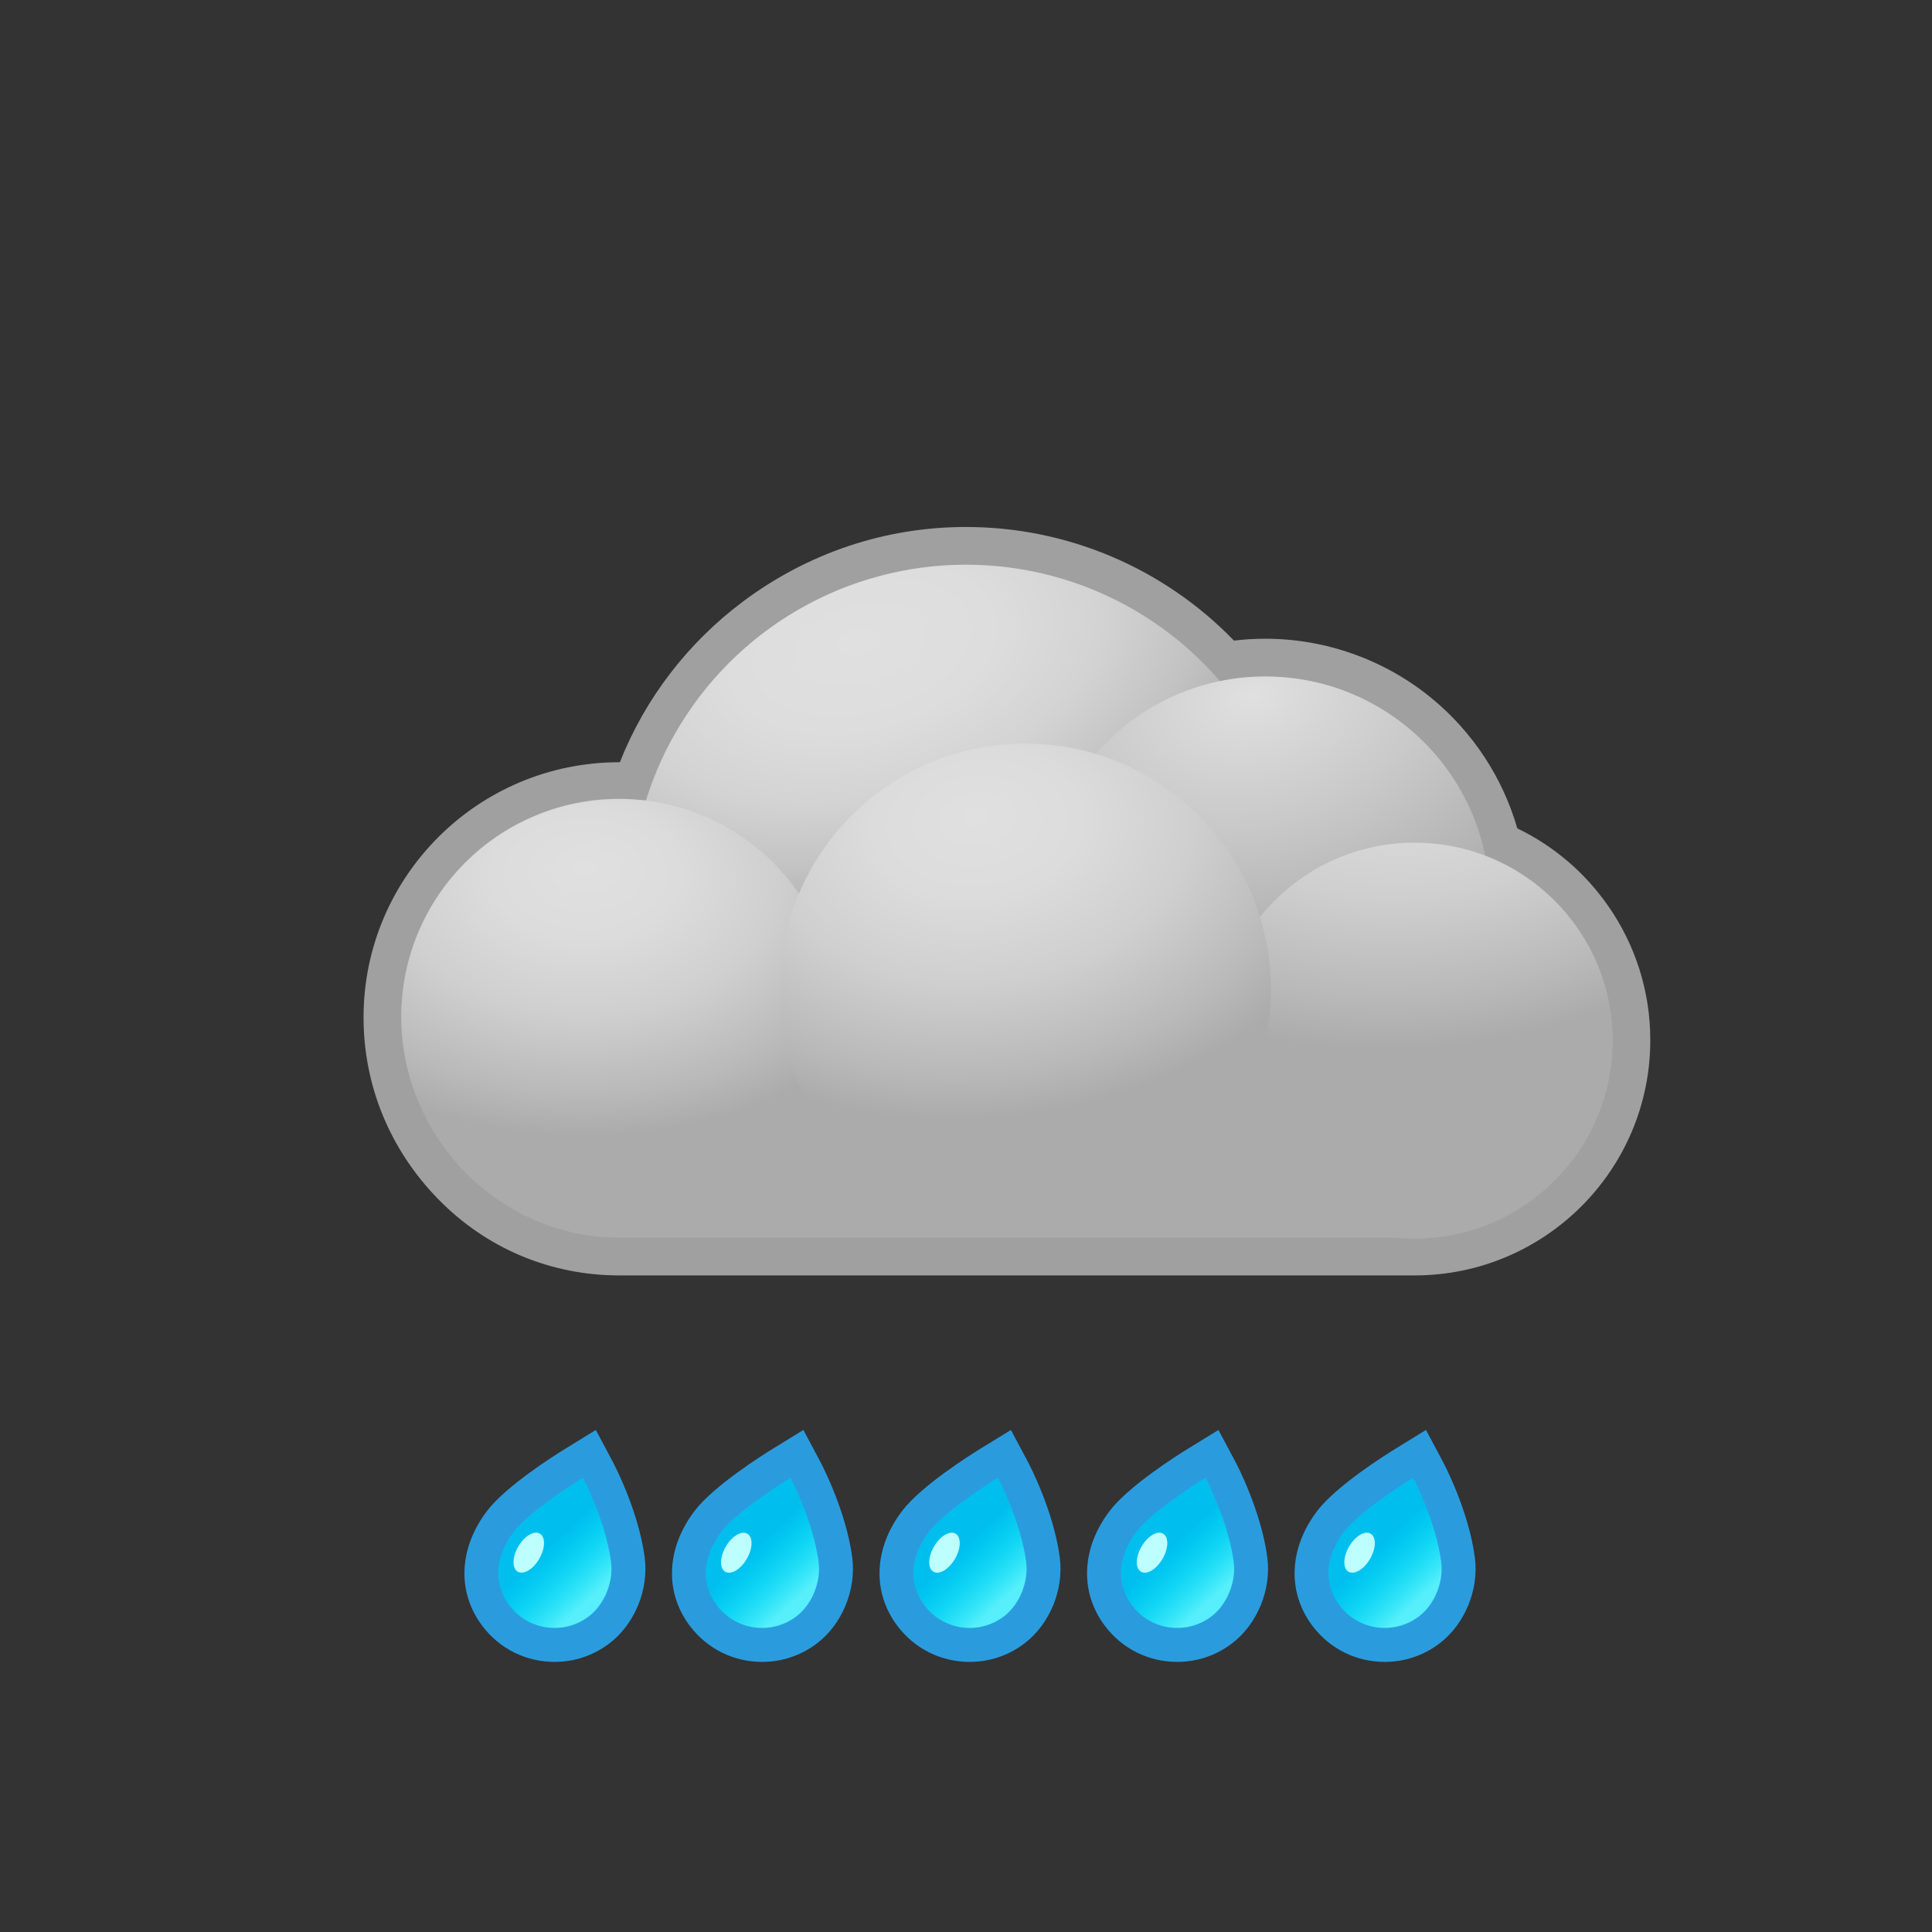 <?xml version="1.0" encoding="iso-8859-1"?>
<!-- Generator: Adobe Illustrator 16.0.4, SVG Export Plug-In . SVG Version: 6.00 Build 0)  -->
<!DOCTYPE svg PUBLIC "-//W3C//DTD SVG 1.1//EN" "http://www.w3.org/Graphics/SVG/1.1/DTD/svg11.dtd">
<svg version="1.1" id="Layer_1" xmlns="http://www.w3.org/2000/svg" xmlns:xlink="http://www.w3.org/1999/xlink" x="0px" y="0px"
	 width="512px" height="512px" viewBox="0 0 512 512" style="enable-background:new 0 0 512 512;" xml:space="preserve">
<rect x="0" y="0" width="512" height="512" fill="#333333" stroke="none"/>
<rect id="background_1_" style="opacity:0;fill:#929292;" width="512" height="512"/>
<g>
	<path style="fill:#ABABAB;" d="M164.103,333c-16.726,0-32.5-6.6-44.418-18.803c-11.827-12.11-18.34-27.973-18.34-44.775
		c0-34.605,28.153-62.728,62.758-62.728c1.167,0,2.36,0.051,3.571,0.124c6.167-17.174,17.472-32.499,32.151-43.494
		c16.313-12.218,35.738-18.673,56.174-18.673c26.349,0,51.383,11.052,69.143,30.422c3.353-0.531,6.761-0.798,10.168-0.798
		c29.588,0,55.479,20.384,62.571,48.844c20.723,9.074,34.462,29.777,34.462,52.538c0,31.686-25.777,57.343-57.462,57.343H164.103z"
		/>
	<path style="fill:#A0A0A0;" d="M256,149.655c26.892,0,50.99,11.956,67.272,30.841c3.888-0.799,7.914-1.22,12.038-1.22
		c28.741,0,52.722,20.385,58.271,47.484c19.737,7.535,33.762,26.513,33.762,48.896c0,28.975-23.488,52.343-52.462,52.343H164.103
		c-31.899,0-57.758-26.739-57.758-58.639c0-31.898,25.859-57.697,57.758-57.697c2.392,0,4.744,0.193,7.059,0.475
		C182.365,175.93,216.109,149.655,256,149.655 M256,139.655c-21.526,0-41.987,6.941-59.172,19.812
		C182.352,170.311,170.99,185,164.27,202c-0.056,0-0.111,0-0.167,0c-37.362,0-67.758,30.258-67.758,67.62
		c0,18.116,7.019,35.089,19.763,48.14C128.975,330.934,146.02,338,164.103,338h210.779c34.441,0,62.462-27.9,62.462-62.343
		c0-12.902-3.905-25.229-11.293-35.76c-6.172-8.798-14.382-15.744-23.951-20.372c-3.856-13.393-11.75-25.451-22.592-34.397
		c-12.4-10.232-28.097-15.859-44.197-15.859c-2.773,0-5.549,0.169-8.298,0.497C308.437,150.561,282.866,139.655,256,139.655
		L256,139.655z"/>
</g>
<radialGradient id="SVGID_1_" cx="231.339" cy="177.184" r="73.975" fx="223.083" fy="178.422" gradientTransform="matrix(0.242 0.97 -1.629 0.406 464.153 -119.188)" gradientUnits="userSpaceOnUse">
	<stop  offset="0" style="stop-color:#E0E0E0"/>
	<stop  offset="0.284" style="stop-color:#DDDDDD"/>
	<stop  offset="0.51" style="stop-color:#D3D3D3"/>
	<stop  offset="0.716" style="stop-color:#C2C2C2"/>
	<stop  offset="0.907" style="stop-color:#ABABAB"/>
</radialGradient>
<circle style="fill:url(#SVGID_1_);" cx="256" cy="238.448" r="88.793"/>
<radialGradient id="SVGID_2_" cx="333.402" cy="191.232" r="65.043" fx="326.069" fy="191.555" gradientTransform="matrix(0.185 0.983 -1.486 0.28 555.833 -189.915)" gradientUnits="userSpaceOnUse">
	<stop  offset="0" style="stop-color:#E0E0E0"/>
	<stop  offset="0.469" style="stop-color:#C9C9C9"/>
	<stop  offset="1" style="stop-color:#ABABAB"/>
</radialGradient>
<circle style="fill:url(#SVGID_2_);" cx="335.311" cy="238.759" r="59.482"/>
<radialGradient id="SVGID_3_" cx="374.523" cy="197.196" r="80.416" fx="365.449" fy="197.104" gradientTransform="matrix(0.093 0.996 -1.452 0.135 626.115 -202.352)" gradientUnits="userSpaceOnUse">
	<stop  offset="0" style="stop-color:#E0E0E0"/>
	<stop  offset="0.266" style="stop-color:#DCDCDC"/>
	<stop  offset="0.551" style="stop-color:#CFCFCF"/>
	<stop  offset="0.845" style="stop-color:#B9B9B9"/>
	<stop  offset="1" style="stop-color:#ABABAB"/>
</radialGradient>
<circle style="fill:url(#SVGID_3_);" cx="374.881" cy="275.778" r="52.462"/>
<radialGradient id="SVGID_4_" cx="155.168" cy="237.065" r="63.938" fx="147.953" fy="236.991" gradientTransform="matrix(0.005 1 -1.458 0.008 499.963 80.002)" gradientUnits="userSpaceOnUse">
	<stop  offset="0" style="stop-color:#E0E0E0"/>
	<stop  offset="0.266" style="stop-color:#DCDCDC"/>
	<stop  offset="0.551" style="stop-color:#CFCFCF"/>
	<stop  offset="0.845" style="stop-color:#B9B9B9"/>
	<stop  offset="1" style="stop-color:#ABABAB"/>
</radialGradient>
<circle style="fill:url(#SVGID_4_);" cx="164.103" cy="269.482" r="57.758"/>
<radialGradient id="SVGID_5_" cx="259.67" cy="224.363" r="72.042" fx="251.541" fy="224.463" gradientTransform="matrix(0.097 0.995 -1.428 0.139 554.853 -65.251)" gradientUnits="userSpaceOnUse">
	<stop  offset="0" style="stop-color:#E0E0E0"/>
	<stop  offset="0.266" style="stop-color:#DCDCDC"/>
	<stop  offset="0.551" style="stop-color:#CFCFCF"/>
	<stop  offset="0.845" style="stop-color:#B9B9B9"/>
	<stop  offset="1" style="stop-color:#ABABAB"/>
</radialGradient>
<circle style="fill:url(#SVGID_5_);" cx="271.707" cy="262.155" r="65.086"/>
<g id="raindrop_19_">
	<path style="fill:#00BFEF;" d="M146.977,435.917c-6.163,0-11.829-2.814-15.544-7.722c-5.58-7.363-5.122-16.732,1.225-25.062
		c4.713-6.175,17.953-14.41,19.447-15.329l4.078-2.508l2.25,4.226c0.26,0.488,6.395,12.106,7.952,23.764
		c0.931,6.997-2.143,14.501-7.647,18.676C155.319,434.55,151.253,435.917,146.977,435.917z"/>
	<path style="fill:#2A9CDE;" d="M154.462,391.637c0,0,5.996,11.257,7.463,22.244c0.687,5.165-1.603,11.23-5.906,14.494
		c-2.708,2.051-5.889,3.042-9.042,3.042c-4.532,0-9.01-2.047-11.957-5.938c-4.375-5.772-3.887-12.92,1.217-19.618
		C140.577,400.175,154.462,391.637,154.462,391.637 M157.904,378.955l-8.157,5.015c-2.557,1.572-15.568,9.753-20.665,16.431
		c-7.535,9.889-8.007,21.578-1.235,30.514c4.572,6.038,11.545,9.503,19.129,9.503c5.265,0,10.27-1.683,14.475-4.866
		c6.758-5.126,10.531-14.31,9.395-22.856c-1.664-12.457-8.166-24.771-8.441-25.288L157.904,378.955L157.904,378.955z"/>
</g>
<g id="raindrop_lolite_19_">
	<linearGradient id="SVGID_6_" gradientUnits="userSpaceOnUse" x1="141.727" y1="405.394" x2="164.095" y2="429.318">
		<stop  offset="0.18" style="stop-color:#00FFFF;stop-opacity:0"/>
		<stop  offset="0.417" style="stop-color:#31FFFF;stop-opacity:0.335"/>
		<stop  offset="0.71" style="stop-color:#73FFFF;stop-opacity:0.75"/>
	</linearGradient>
	<path style="fill:url(#SVGID_6_);" d="M154.462,391.637c0,0,5.996,11.257,7.463,22.244c0.687,5.165-1.603,11.23-5.906,14.494
		c-6.601,4.997-16.002,3.703-20.999-2.896c-4.375-5.772-3.887-12.92,1.217-19.618C140.577,400.175,154.462,391.637,154.462,391.637z
		"/>
</g>
<ellipse id="raindrop_hilite_10_" transform="matrix(0.501 -0.865 0.865 0.501 -286.093 326.678)" style="fill:#BDFFFF;" cx="140.3" cy="411.483" rx="5.83" ry="3.223"/>
<g id="raindrop_17_">
	<path style="fill:#00BFEF;" d="M256.978,435.917c-6.163,0-11.829-2.814-15.545-7.722c-5.579-7.364-5.122-16.733,1.226-25.062
		c4.713-6.175,17.952-14.41,19.446-15.329l4.079-2.508l2.25,4.226c0.261,0.489,6.395,12.106,7.952,23.763
		c0.931,6.998-2.143,14.502-7.646,18.677C265.319,434.55,261.253,435.917,256.978,435.917z"/>
	<path style="fill:#2A9CDE;" d="M264.462,391.637c0,0,5.995,11.257,7.464,22.244c0.687,5.165-1.603,11.23-5.906,14.495
		c-2.708,2.05-5.889,3.041-9.042,3.041c-4.532,0-9.01-2.047-11.957-5.938c-4.374-5.772-3.888-12.92,1.217-19.618
		C250.577,400.175,264.462,391.637,264.462,391.637 M267.904,378.954l-8.156,5.017c-2.557,1.571-15.568,9.752-20.665,16.429
		c-7.535,9.889-8.007,21.578-1.235,30.515c4.571,6.038,11.545,9.503,19.13,9.503c5.264,0,10.269-1.683,14.474-4.865
		c6.759-5.127,10.532-14.311,9.396-22.856c-1.666-12.458-8.166-24.771-8.442-25.289L267.904,378.954L267.904,378.954z"/>
</g>
<g id="raindrop_lolite_17_">
	<linearGradient id="SVGID_7_" gradientUnits="userSpaceOnUse" x1="251.727" y1="405.394" x2="274.096" y2="429.318">
		<stop  offset="0.18" style="stop-color:#00FFFF;stop-opacity:0"/>
		<stop  offset="0.417" style="stop-color:#31FFFF;stop-opacity:0.335"/>
		<stop  offset="0.71" style="stop-color:#73FFFF;stop-opacity:0.75"/>
	</linearGradient>
	<path style="fill:url(#SVGID_7_);" d="M264.462,391.637c0,0,5.995,11.257,7.464,22.244c0.687,5.165-1.603,11.23-5.906,14.495
		c-6.601,4.996-16.002,3.702-20.999-2.897c-4.374-5.772-3.888-12.92,1.217-19.618C250.577,400.175,264.462,391.637,264.462,391.637z
		"/>
</g>
<path id="raindrop_hilite_9_" style="fill:#BDFFFF;" d="M253.222,406.438c1.541,0.89,1.48,3.872-0.133,6.66
	c-1.615,2.785-4.172,4.32-5.71,3.43c-1.541-0.892-1.482-3.873,0.129-6.66C249.124,407.08,251.68,405.544,253.222,406.438z"/>
<g id="raindrop_15_">
	<path style="fill:#00BFEF;" d="M366.978,435.917c-6.163,0-11.829-2.814-15.545-7.722c-5.579-7.364-5.122-16.733,1.226-25.062
		c4.713-6.175,17.952-14.41,19.446-15.329l4.079-2.508l2.25,4.226c0.261,0.489,6.395,12.106,7.952,23.763
		c0.931,6.998-2.143,14.502-7.646,18.677C375.319,434.55,371.253,435.917,366.978,435.917z"/>
	<path style="fill:#2A9CDE;" d="M374.462,391.637c0,0,5.995,11.257,7.464,22.244c0.687,5.165-1.603,11.23-5.906,14.495
		c-2.708,2.05-5.889,3.041-9.042,3.041c-4.532,0-9.01-2.047-11.957-5.938c-4.374-5.772-3.888-12.92,1.217-19.618
		C360.577,400.175,374.462,391.637,374.462,391.637 M377.904,378.954l-8.156,5.017c-2.557,1.571-15.568,9.752-20.665,16.429
		c-7.535,9.889-8.007,21.578-1.235,30.515c4.571,6.038,11.545,9.503,19.13,9.503c5.264,0,10.269-1.683,14.474-4.865
		c6.759-5.127,10.532-14.311,9.396-22.856c-1.666-12.458-8.166-24.771-8.442-25.289L377.904,378.954L377.904,378.954z"/>
</g>
<g id="raindrop_lolite_15_">
	<linearGradient id="SVGID_8_" gradientUnits="userSpaceOnUse" x1="361.727" y1="405.394" x2="384.095" y2="429.318">
		<stop  offset="0.18" style="stop-color:#00FFFF;stop-opacity:0"/>
		<stop  offset="0.417" style="stop-color:#31FFFF;stop-opacity:0.335"/>
		<stop  offset="0.71" style="stop-color:#73FFFF;stop-opacity:0.75"/>
	</linearGradient>
	<path style="fill:url(#SVGID_8_);" d="M374.462,391.637c0,0,5.995,11.257,7.464,22.244c0.687,5.165-1.603,11.23-5.906,14.495
		c-6.601,4.996-16.002,3.702-20.999-2.897c-4.374-5.772-3.888-12.92,1.217-19.618C360.577,400.175,374.462,391.637,374.462,391.637z
		"/>
</g>
<path id="raindrop_hilite_8_" style="fill:#BDFFFF;" d="M363.222,406.438c1.541,0.89,1.48,3.872-0.133,6.66
	c-1.615,2.785-4.172,4.32-5.71,3.43c-1.541-0.892-1.482-3.873,0.129-6.66C359.124,407.08,361.68,405.544,363.222,406.438z"/>
<g id="raindrop_13_">
	<path style="fill:#00BFEF;" d="M201.978,435.917c-6.163,0-11.829-2.814-15.544-7.722c-5.58-7.363-5.122-16.732,1.225-25.062
		c4.713-6.175,17.953-14.41,19.447-15.329l4.078-2.508l2.25,4.226c0.26,0.488,6.395,12.106,7.952,23.764
		c0.931,6.996-2.143,14.5-7.646,18.676C210.319,434.55,206.253,435.917,201.978,435.917z"/>
	<path style="fill:#2A9CDE;" d="M209.462,391.637c0,0,5.996,11.257,7.463,22.244c0.687,5.165-1.603,11.23-5.906,14.495
		c-2.708,2.05-5.889,3.041-9.042,3.041c-4.532,0-9.01-2.047-11.957-5.938c-4.375-5.772-3.887-12.92,1.217-19.618
		C195.577,400.175,209.462,391.637,209.462,391.637 M212.904,378.955l-8.157,5.015c-2.557,1.572-15.568,9.753-20.665,16.431
		c-7.535,9.889-8.007,21.578-1.235,30.514c4.572,6.038,11.545,9.503,19.13,9.503c5.264,0,10.269-1.683,14.474-4.865
		c6.76-5.128,10.532-14.312,9.396-22.857c-1.664-12.457-8.166-24.771-8.441-25.288L212.904,378.955L212.904,378.955z"/>
</g>
<g id="raindrop_lolite_13_">
	<linearGradient id="SVGID_9_" gradientUnits="userSpaceOnUse" x1="196.727" y1="405.393" x2="219.095" y2="429.317">
		<stop  offset="0.18" style="stop-color:#00FFFF;stop-opacity:0"/>
		<stop  offset="0.417" style="stop-color:#31FFFF;stop-opacity:0.335"/>
		<stop  offset="0.71" style="stop-color:#73FFFF;stop-opacity:0.75"/>
	</linearGradient>
	<path style="fill:url(#SVGID_9_);" d="M209.462,391.637c0,0,5.996,11.257,7.463,22.244c0.687,5.165-1.603,11.23-5.906,14.495
		c-6.601,4.996-16.002,3.702-20.999-2.897c-4.375-5.772-3.887-12.92,1.217-19.618C195.577,400.175,209.462,391.637,209.462,391.637z
		"/>
</g>
<ellipse id="raindrop_hilite_7_" transform="matrix(0.501 -0.865 0.865 0.501 -258.656 374.273)" style="fill:#BDFFFF;" cx="195.3" cy="411.483" rx="5.83" ry="3.223"/>
<g id="raindrop_1_">
	<path style="fill:#00BFEF;" d="M311.978,435.917c-6.163,0-11.829-2.814-15.545-7.722c-5.579-7.364-5.122-16.733,1.226-25.062
		c4.713-6.175,17.952-14.41,19.446-15.329l4.079-2.508l2.25,4.226c0.261,0.489,6.395,12.106,7.952,23.763
		c0.931,6.998-2.143,14.502-7.646,18.677C320.319,434.55,316.253,435.917,311.978,435.917z"/>
	<path style="fill:#2A9CDE;" d="M319.462,391.637c0,0,5.995,11.257,7.464,22.244c0.687,5.165-1.603,11.23-5.906,14.495
		c-2.708,2.05-5.889,3.041-9.042,3.041c-4.532,0-9.01-2.047-11.957-5.938c-4.374-5.772-3.888-12.92,1.217-19.618
		C305.577,400.175,319.462,391.637,319.462,391.637 M322.904,378.954l-8.156,5.017c-2.557,1.571-15.568,9.752-20.665,16.429
		c-7.535,9.889-8.007,21.578-1.235,30.515c4.571,6.038,11.545,9.503,19.13,9.503c5.264,0,10.269-1.683,14.474-4.865
		c6.759-5.127,10.532-14.311,9.396-22.856c-1.666-12.458-8.166-24.771-8.442-25.289L322.904,378.954L322.904,378.954z"/>
</g>
<g id="raindrop_lolite_1_">
	<linearGradient id="SVGID_10_" gradientUnits="userSpaceOnUse" x1="306.727" y1="405.393" x2="329.096" y2="429.317">
		<stop  offset="0.18" style="stop-color:#00FFFF;stop-opacity:0"/>
		<stop  offset="0.417" style="stop-color:#31FFFF;stop-opacity:0.335"/>
		<stop  offset="0.71" style="stop-color:#73FFFF;stop-opacity:0.75"/>
	</linearGradient>
	<path style="fill:url(#SVGID_10_);" d="M319.462,391.637c0,0,5.995,11.257,7.464,22.244c0.687,5.165-1.603,11.23-5.906,14.495
		c-6.601,4.996-16.002,3.702-20.999-2.897c-4.374-5.772-3.888-12.92,1.217-19.618C305.577,400.175,319.462,391.637,319.462,391.637z
		"/>
</g>
<path id="raindrop_hilite_6_" style="fill:#BDFFFF;" d="M308.222,406.438c1.541,0.89,1.48,3.872-0.133,6.66
	c-1.615,2.785-4.172,4.32-5.71,3.43c-1.541-0.892-1.482-3.873,0.129-6.66C304.124,407.08,306.68,405.544,308.222,406.438z"/>
</svg>
